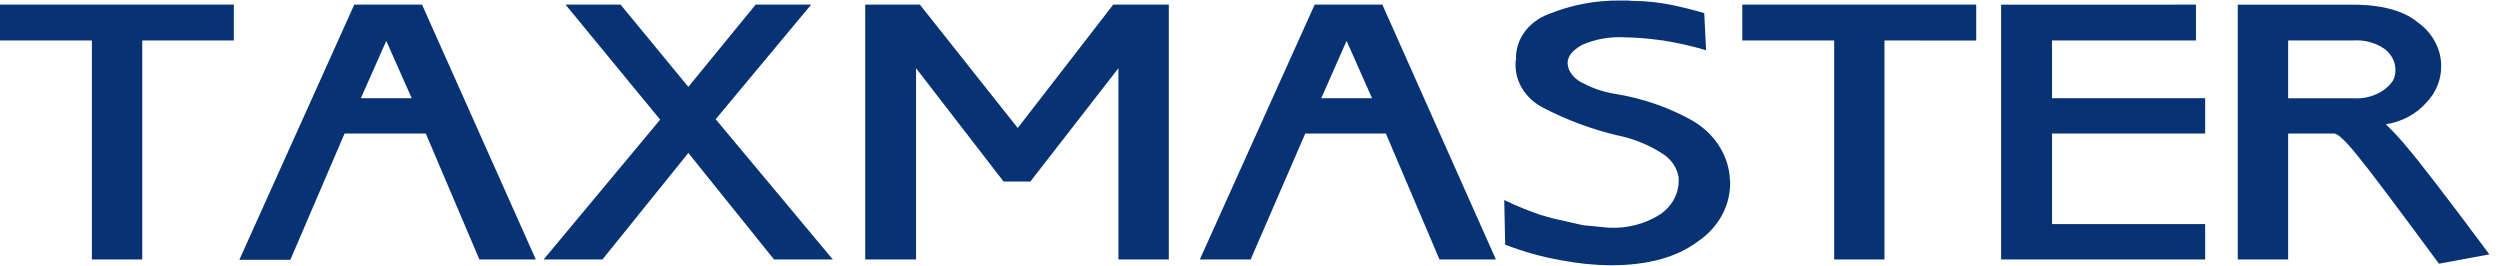 <svg width="207" height="22" viewBox="0 0 207 22" fill="none" xmlns="http://www.w3.org/2000/svg">
<path fill-rule="evenodd" clip-rule="evenodd" d="M19.362 3.351V0.383H0V3.351H7.608V21.483H11.779V3.351H19.362ZM19.831 21.511H24.041L28.529 11.058H35.256L39.694 21.483H44.366L34.945 0.383H29.334L19.831 21.483V21.511ZM34.089 8.13H29.88L31.984 3.385L34.089 8.13ZM67.164 0.383H62.568L56.995 7.193L51.384 0.383H46.826L54.662 9.906L45.013 21.483H49.882L56.995 12.664L64.089 21.483H68.958L59.258 9.872L67.164 0.383ZM92.606 21.483H96.777V0.383H92.175L84.269 10.598L76.166 0.383H71.64V21.483H75.85V5.649L83.096 15.03H85.315L92.606 5.649V21.483ZM99.345 21.483H103.555L108.075 11.058H114.751L119.189 21.483H123.861L114.459 0.383H108.855L99.345 21.483ZM113.603 8.13H109.4L111.498 3.385L113.603 8.13ZM137.523 3.323C138.791 3.517 140.042 3.796 141.264 4.157L141.112 1.087C140.189 0.811 139.252 0.578 138.303 0.389C137.318 0.194 136.313 0.089 135.304 0.077L134.67 0.042H134.125C132.082 0.026 130.06 0.414 128.204 1.177C127.38 1.486 126.682 2.013 126.203 2.688C125.725 3.363 125.489 4.153 125.528 4.951L125.49 5.059V5.195C125.45 5.96 125.651 6.718 126.07 7.385C126.49 8.051 127.11 8.599 127.861 8.964C129.744 9.941 131.763 10.691 133.865 11.194C135.237 11.469 136.532 11.992 137.669 12.732C138.031 12.963 138.336 13.259 138.564 13.601C138.792 13.943 138.938 14.323 138.994 14.718V14.928C139.001 15.464 138.871 15.994 138.614 16.478C138.357 16.962 137.979 17.387 137.511 17.72C136.27 18.528 134.757 18.929 133.225 18.855L131.057 18.645L128.565 18.078L127.43 17.755L126.219 17.3L125.37 16.943L124.552 16.563L124.628 20.257C126.118 20.838 127.674 21.272 129.269 21.551C130.613 21.811 131.983 21.95 133.358 21.965C136.435 21.965 138.85 21.303 140.604 19.979C141.416 19.425 142.076 18.713 142.536 17.897C142.995 17.081 143.24 16.182 143.254 15.269V14.923L143.216 14.747V14.576C143.124 13.648 142.796 12.751 142.258 11.954C141.719 11.156 140.985 10.479 140.11 9.974C138.171 8.89 136.019 8.145 133.77 7.778C132.835 7.634 131.938 7.34 131.12 6.909C130.579 6.673 130.151 6.27 129.915 5.774L129.839 5.53L129.795 5.252C129.795 4.656 130.188 4.168 131.006 3.714C132.094 3.236 133.302 3.02 134.512 3.09C134.943 3.09 135.45 3.124 135.951 3.158C136.452 3.192 136.965 3.26 137.549 3.334L137.523 3.323ZM163.631 3.357V0.383H144.262V3.351H151.87V21.483H156.036V3.351L163.631 3.357ZM165.691 0.389V21.483H182.587V18.555H169.907V11.058H182.587V8.13H169.907V3.351H181.826V0.383L165.691 0.389ZM200.287 1.927C199.121 0.916 197.289 0.389 194.835 0.389H185.287V21.483H189.459V11.058H193.263C193.574 11.058 194.239 11.682 195.247 12.942C196.186 14.077 198.417 17.056 201.948 21.835L206.12 21.063C202.576 16.29 200.275 13.322 199.26 12.136C198.729 11.493 198.157 10.877 197.549 10.292C198.852 10.088 200.029 9.467 200.858 8.544C201.673 7.716 202.124 6.651 202.126 5.547V5.269C202.095 4.628 201.917 4 201.601 3.423C201.286 2.847 200.841 2.336 200.294 1.921L200.287 1.927ZM197.403 7.437C196.676 7.951 195.759 8.2 194.835 8.135H189.459V3.351H194.835C195.791 3.281 196.74 3.543 197.485 4.083C197.746 4.289 197.956 4.541 198.104 4.824C198.251 5.106 198.332 5.412 198.341 5.723V5.825C198.342 6.115 198.275 6.401 198.145 6.665C197.948 6.957 197.697 7.216 197.403 7.431V7.437Z" fill="#073273"/>
</svg>
